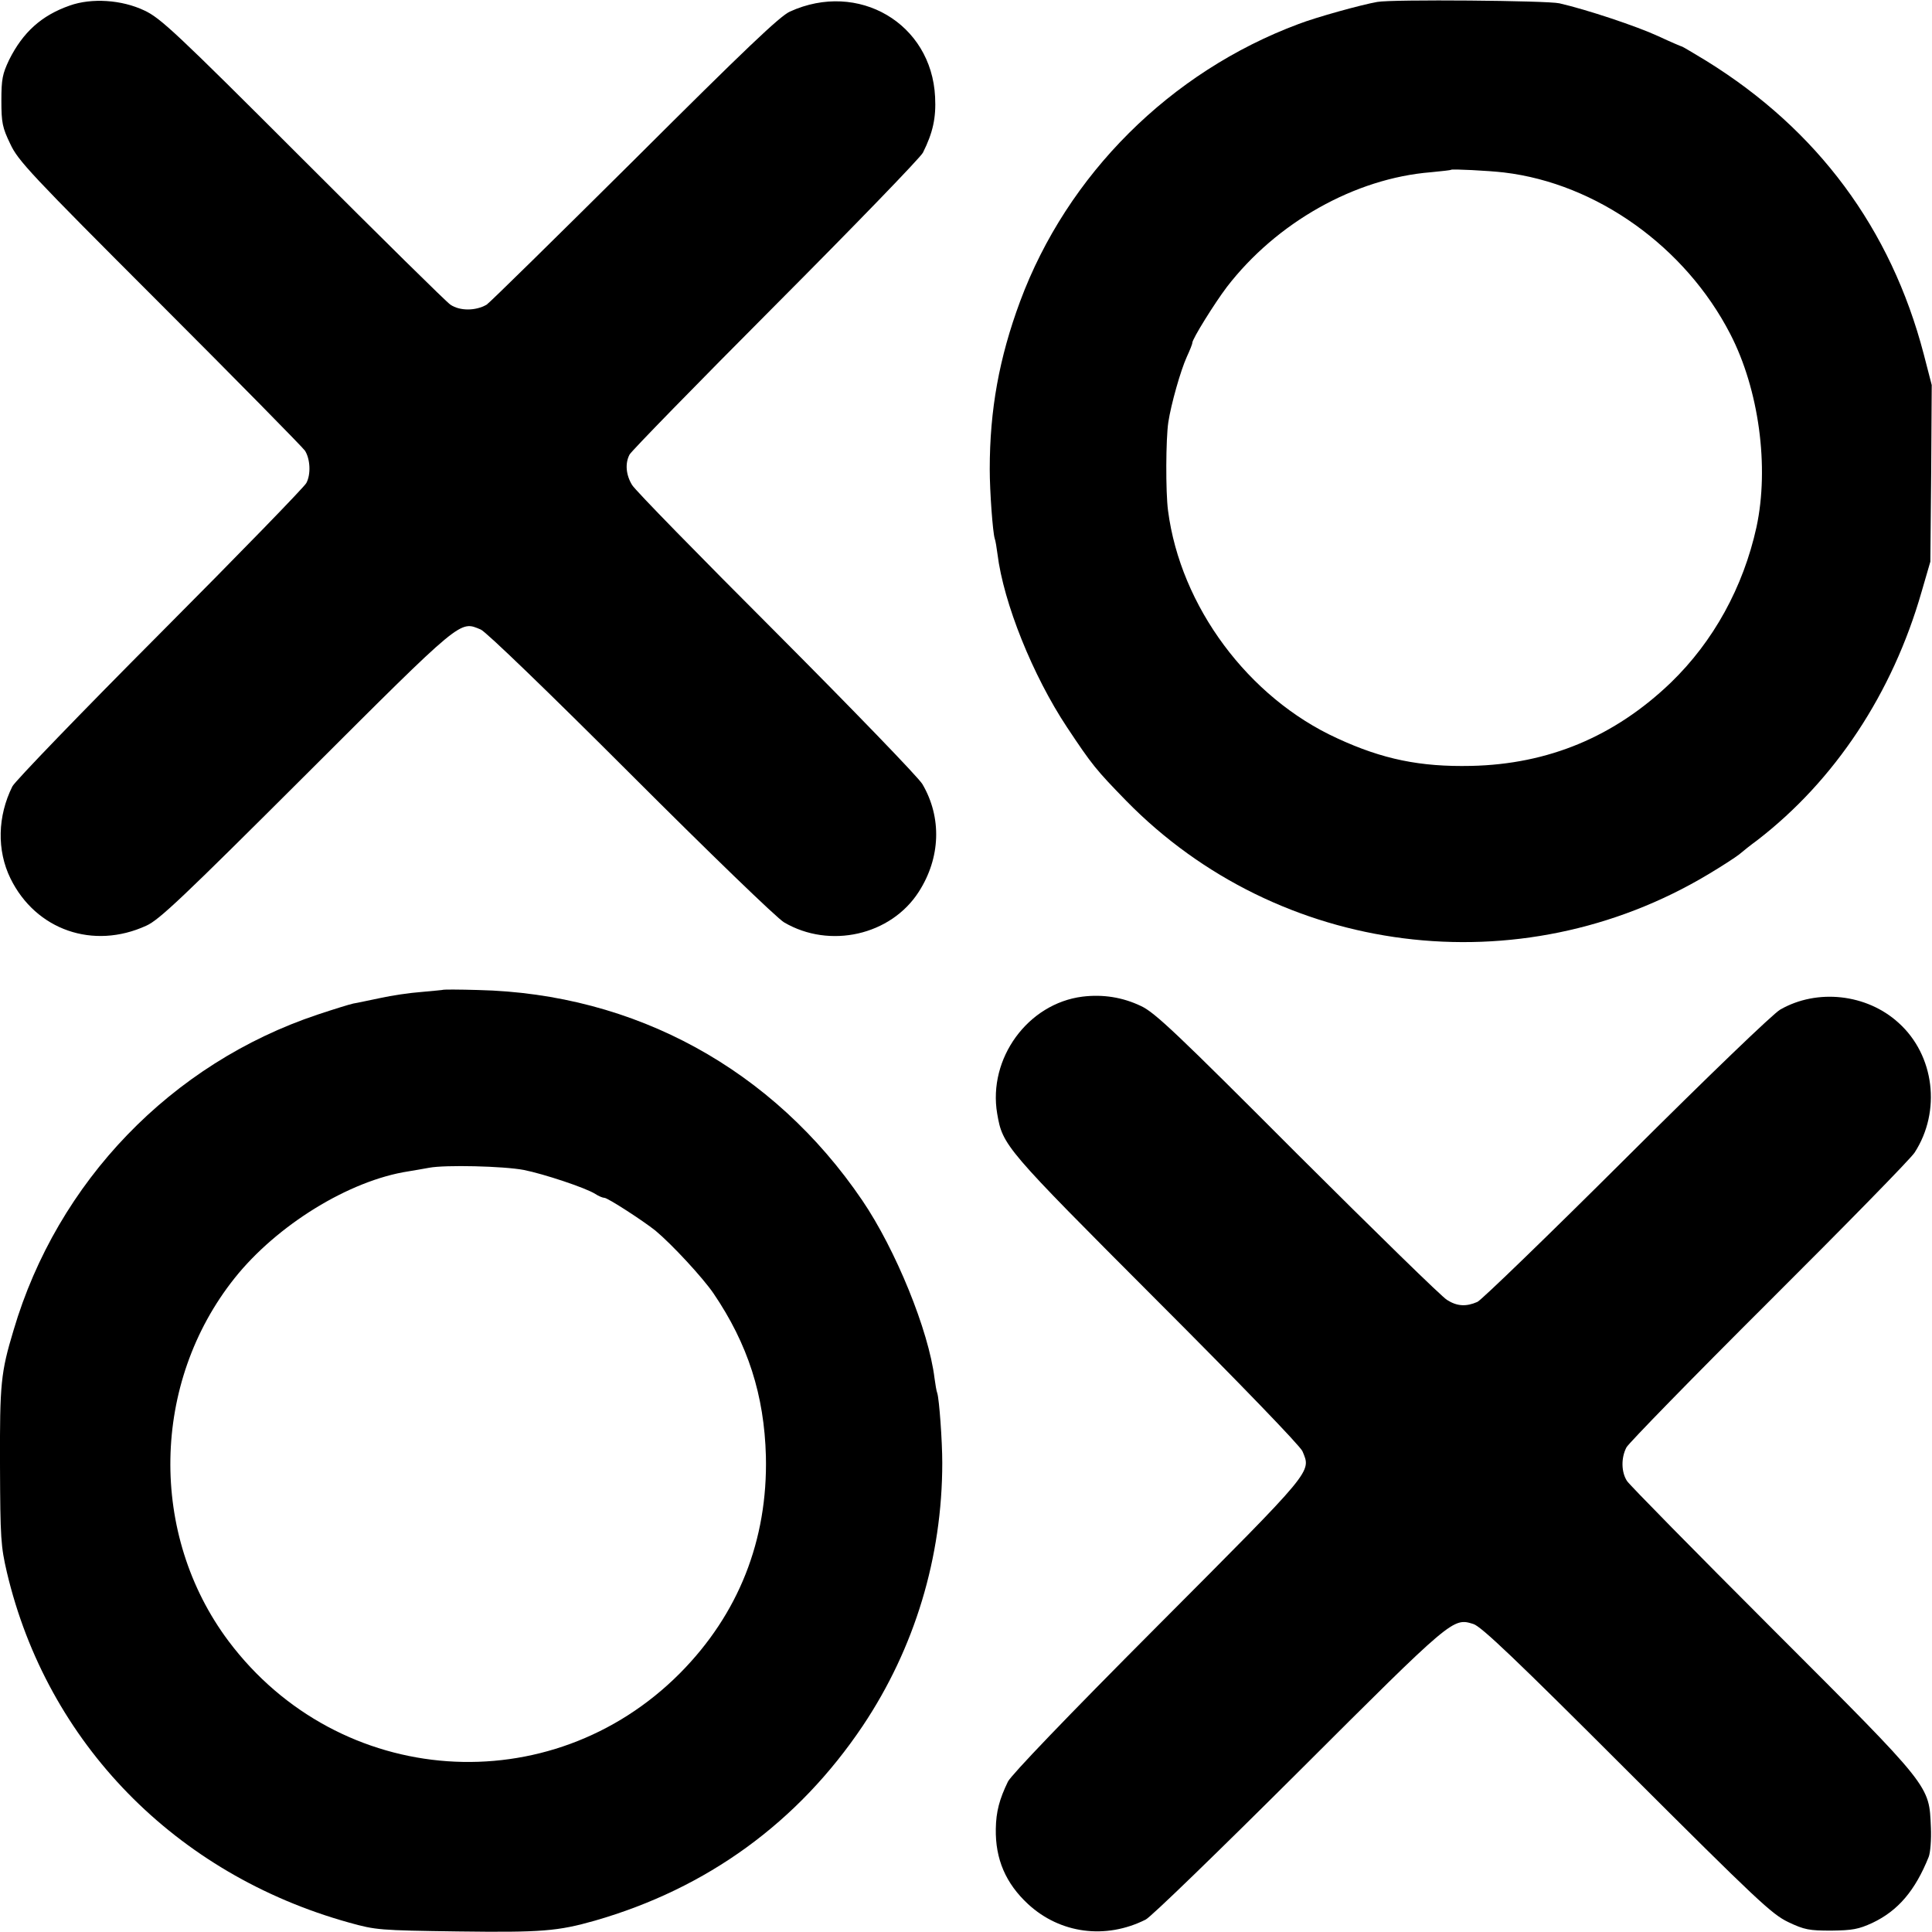 <?xml version="1.0" standalone="no"?>
<!DOCTYPE svg PUBLIC "-//W3C//DTD SVG 20010904//EN"
 "http://www.w3.org/TR/2001/REC-SVG-20010904/DTD/svg10.dtd">
<svg version="1.0" xmlns="http://www.w3.org/2000/svg"
 width="700pt" height="700pt" viewBox="0 0 700 700"
 preserveAspectRatio="xMidYMid meet">
<g transform="translate(0,700) scale(0.1,-0.1)"
fill="#000000" stroke="none">
<path d="M253 6980 c-103 -36 -170 -97 -220 -197 -24 -51 -28 -69 -28 -148 0
-80 4 -98 32 -156 28 -61 73 -109 541 -577 281 -281 518 -522 527 -535 19 -30
22 -85 5 -117 -7 -14 -245 -259 -530 -545 -285 -286 -525 -535 -535 -554 -54
-108 -57 -232 -7 -334 92 -187 300 -259 492 -171 47 21 131 101 580 549 570
569 555 556 632 524 18 -7 246 -227 543 -524 283 -283 531 -523 556 -537 165
-97 387 -47 488 111 79 123 84 269 13 390 -15 25 -249 267 -529 548 -277 277
-513 518 -523 536 -22 36 -26 78 -9 110 6 12 244 256 529 542 285 286 525 534
534 552 36 72 48 126 44 202 -13 266 -278 422 -526 309 -36 -16 -163 -137
-564 -537 -285 -283 -526 -520 -535 -525 -40 -23 -97 -23 -131 0 -13 8 -253
245 -534 526 -462 462 -517 513 -575 540 -82 39 -191 46 -270 18z"/>
<path d="M4990 6993 c-57 -10 -220 -55 -285 -80 -464 -173 -838 -545 -1009
-1005 -76 -205 -110 -393 -110 -608 0 -82 11 -229 18 -251 3 -8 7 -33 10 -56
22 -178 128 -441 252 -628 91 -137 105 -154 214 -266 553 -565 1426 -676 2109
-267 47 28 98 61 112 72 14 12 43 35 65 51 283 218 491 534 596 900 l32 110 3
320 2 320 -29 112 c-119 455 -385 813 -787 1062 -46 28 -85 51 -88 52 -2 0
-42 17 -87 38 -78 36 -258 96 -358 119 -43 10 -606 15 -660 5z m460 -618 c335
-40 656 -269 819 -585 104 -201 142 -482 95 -700 -48 -218 -156 -414 -310
-563 -204 -196 -444 -296 -724 -302 -184 -4 -321 24 -485 100 -322 147 -568
478 -613 825 -9 68 -8 260 1 320 10 66 45 189 67 237 11 24 20 46 20 51 0 14
81 144 125 202 180 234 464 394 740 416 39 4 71 7 73 9 4 3 132 -3 192 -10z"/>
<path d="M1607 3414 c-1 -1 -37 -4 -79 -8 -42 -3 -110 -13 -150 -22 -40 -8
-84 -18 -98 -20 -14 -3 -72 -21 -129 -40 -530 -177 -943 -605 -1102 -1144 -46
-153 -50 -192 -49 -489 1 -266 3 -293 25 -388 146 -618 611 -1094 1240 -1269
97 -27 109 -28 394 -32 304 -4 362 1 496 39 407 117 736 356 971 706 188 281
288 611 288 953 0 80 -11 230 -18 252 -3 7 -7 32 -10 54 -21 173 -141 467
-262 645 -322 474 -823 749 -1392 762 -67 2 -123 2 -125 1z m291 -653 c71 -14
225 -65 259 -87 12 -8 27 -14 33 -14 12 0 140 -83 185 -119 60 -50 171 -170
210 -227 125 -184 184 -369 190 -590 7 -304 -99 -572 -311 -786 -469 -472
-1235 -418 -1636 116 -289 386 -280 936 22 1315 153 192 415 354 630 387 19 3
53 9 75 13 58 11 269 6 343 -8z"/>
<path d="M3922 3389 c-198 -25 -343 -224 -309 -424 20 -116 27 -124 577 -675
303 -303 521 -529 529 -548 32 -77 45 -61 -524 -632 -333 -334 -530 -540 -543
-565 -31 -64 -43 -109 -44 -171 -2 -110 36 -198 117 -273 116 -107 281 -129
426 -56 19 9 268 251 555 537 558 557 558 557 632 534 28 -8 155 -129 556
-530 474 -473 525 -521 585 -550 59 -28 76 -31 156 -31 77 1 99 5 149 28 93
44 155 117 204 239 6 15 10 63 8 107 -7 154 6 139 -574 719 -281 281 -518 522
-527 536 -21 32 -22 84 -2 122 9 16 241 254 517 529 276 275 513 517 527 539
97 150 72 353 -58 470 -115 105 -295 125 -429 48 -26 -15 -256 -236 -557 -536
-282 -281 -525 -516 -540 -523 -41 -18 -74 -16 -110 7 -18 10 -261 248 -542
528 -436 437 -517 514 -567 537 -67 32 -138 43 -212 34z"/>
</g>
</svg>
